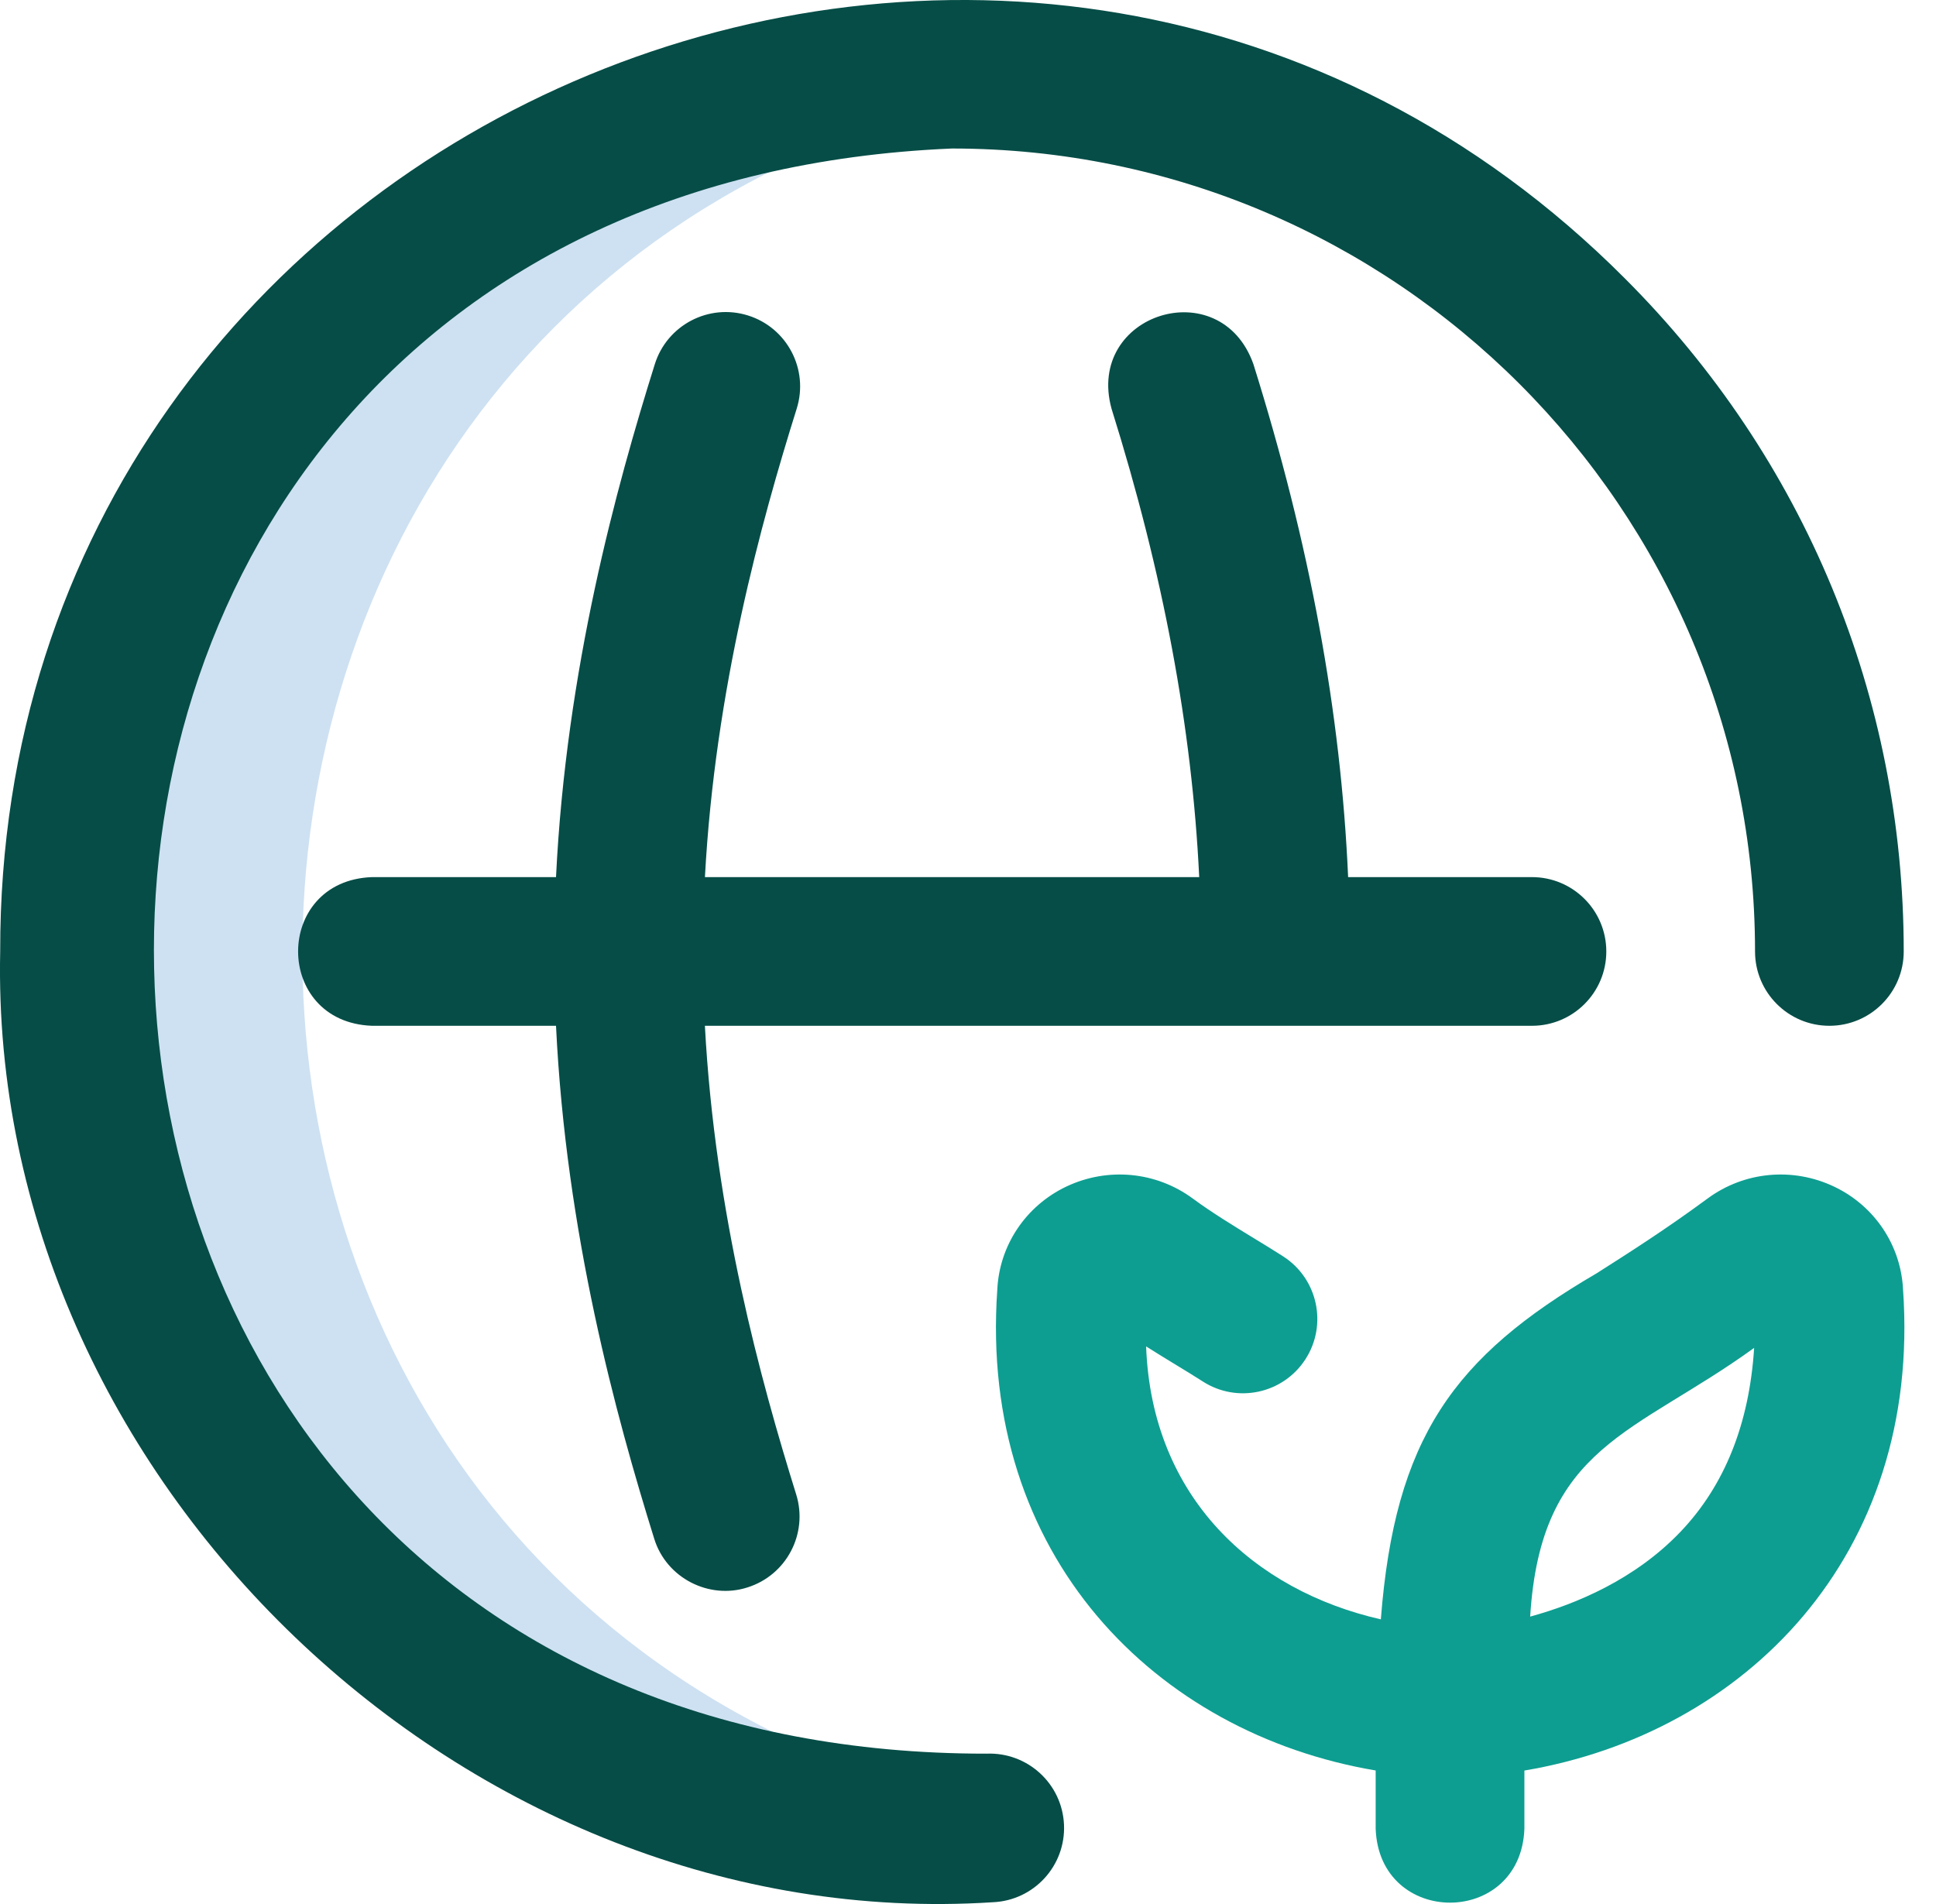 <svg width="100%" height="100%" viewBox="0 0 61 60" fill="none" xmlns="http://www.w3.org/2000/svg">
<path d="M31.738 57.123C1.167 50.658 2.529 7.051 33.51 2.559C17.156 0.366 2.225 13.459 2.35 29.983C2.291 45.85 15.874 58.602 31.7 57.577C31.712 57.425 31.726 57.274 31.738 57.123Z" fill="#CEE1F2"/>
<path d="M50.612 29.983C50.612 31.277 49.563 32.325 48.269 32.325H22.21C22.527 38.254 23.969 43.507 25.086 47.091C25.471 48.327 24.781 49.64 23.546 50.025C22.344 50.41 20.994 49.732 20.612 48.485C19.402 44.6 17.835 38.873 17.519 32.325H11.721C8.615 32.21 8.618 27.754 11.721 27.64H17.519C17.838 21.093 19.414 15.363 20.632 11.476C21.019 10.242 22.333 9.554 23.568 9.941C24.803 10.328 25.49 11.643 25.103 12.877C23.98 16.462 22.53 21.715 22.211 27.64H37.785C37.558 22.925 36.65 18.072 35.022 12.877C34.203 9.882 38.456 8.548 39.493 11.476C41.268 17.14 42.249 22.452 42.477 27.64H48.269C49.563 27.64 50.612 28.689 50.612 29.983ZM51.2 8.777C32.444 -10.039 -0.04 3.42 0.006 29.983C-0.356 46.582 14.716 61.016 31.283 59.944C32.576 59.889 33.58 58.797 33.525 57.504C33.47 56.211 32.378 55.21 31.085 55.262C-3.175 55.292 -4.236 6.125 29.995 4.68C43.947 4.68 55.298 16.03 55.298 29.983C55.298 31.276 56.347 32.325 57.641 32.325C58.934 32.325 59.983 31.276 59.983 29.983C59.983 21.972 56.864 14.441 51.2 8.777Z" fill="#064D47"/>
<path d="M59.962 40.64C59.897 39.245 59.066 38.001 57.791 37.394C56.487 36.773 54.959 36.916 53.802 37.769C52.48 38.743 51.324 39.478 50.304 40.127C45.79 42.762 43.95 45.325 43.508 51.03C39.521 50.122 36.289 47.207 36.112 42.429C36.44 42.637 36.761 42.832 37.064 43.017C37.367 43.201 37.653 43.376 37.894 43.531C38.981 44.233 40.431 43.92 41.133 42.832C41.834 41.745 41.521 40.295 40.434 39.594C40.142 39.406 39.831 39.216 39.502 39.016C38.855 38.621 38.186 38.213 37.583 37.769C36.426 36.916 34.898 36.773 33.593 37.394C32.319 38.002 31.488 39.245 31.423 40.64C30.836 49.026 36.419 54.624 43.345 55.792V57.629C43.46 60.734 47.917 60.732 48.031 57.629V55.794C54.967 54.626 60.548 49.027 59.962 40.64ZM52.949 48.271C51.52 49.767 49.675 50.543 48.213 50.943C48.546 45.535 51.509 45.201 55.27 42.475C55.118 44.868 54.34 46.813 52.949 48.271Z" fill="#0D9E91"/>
</svg>
